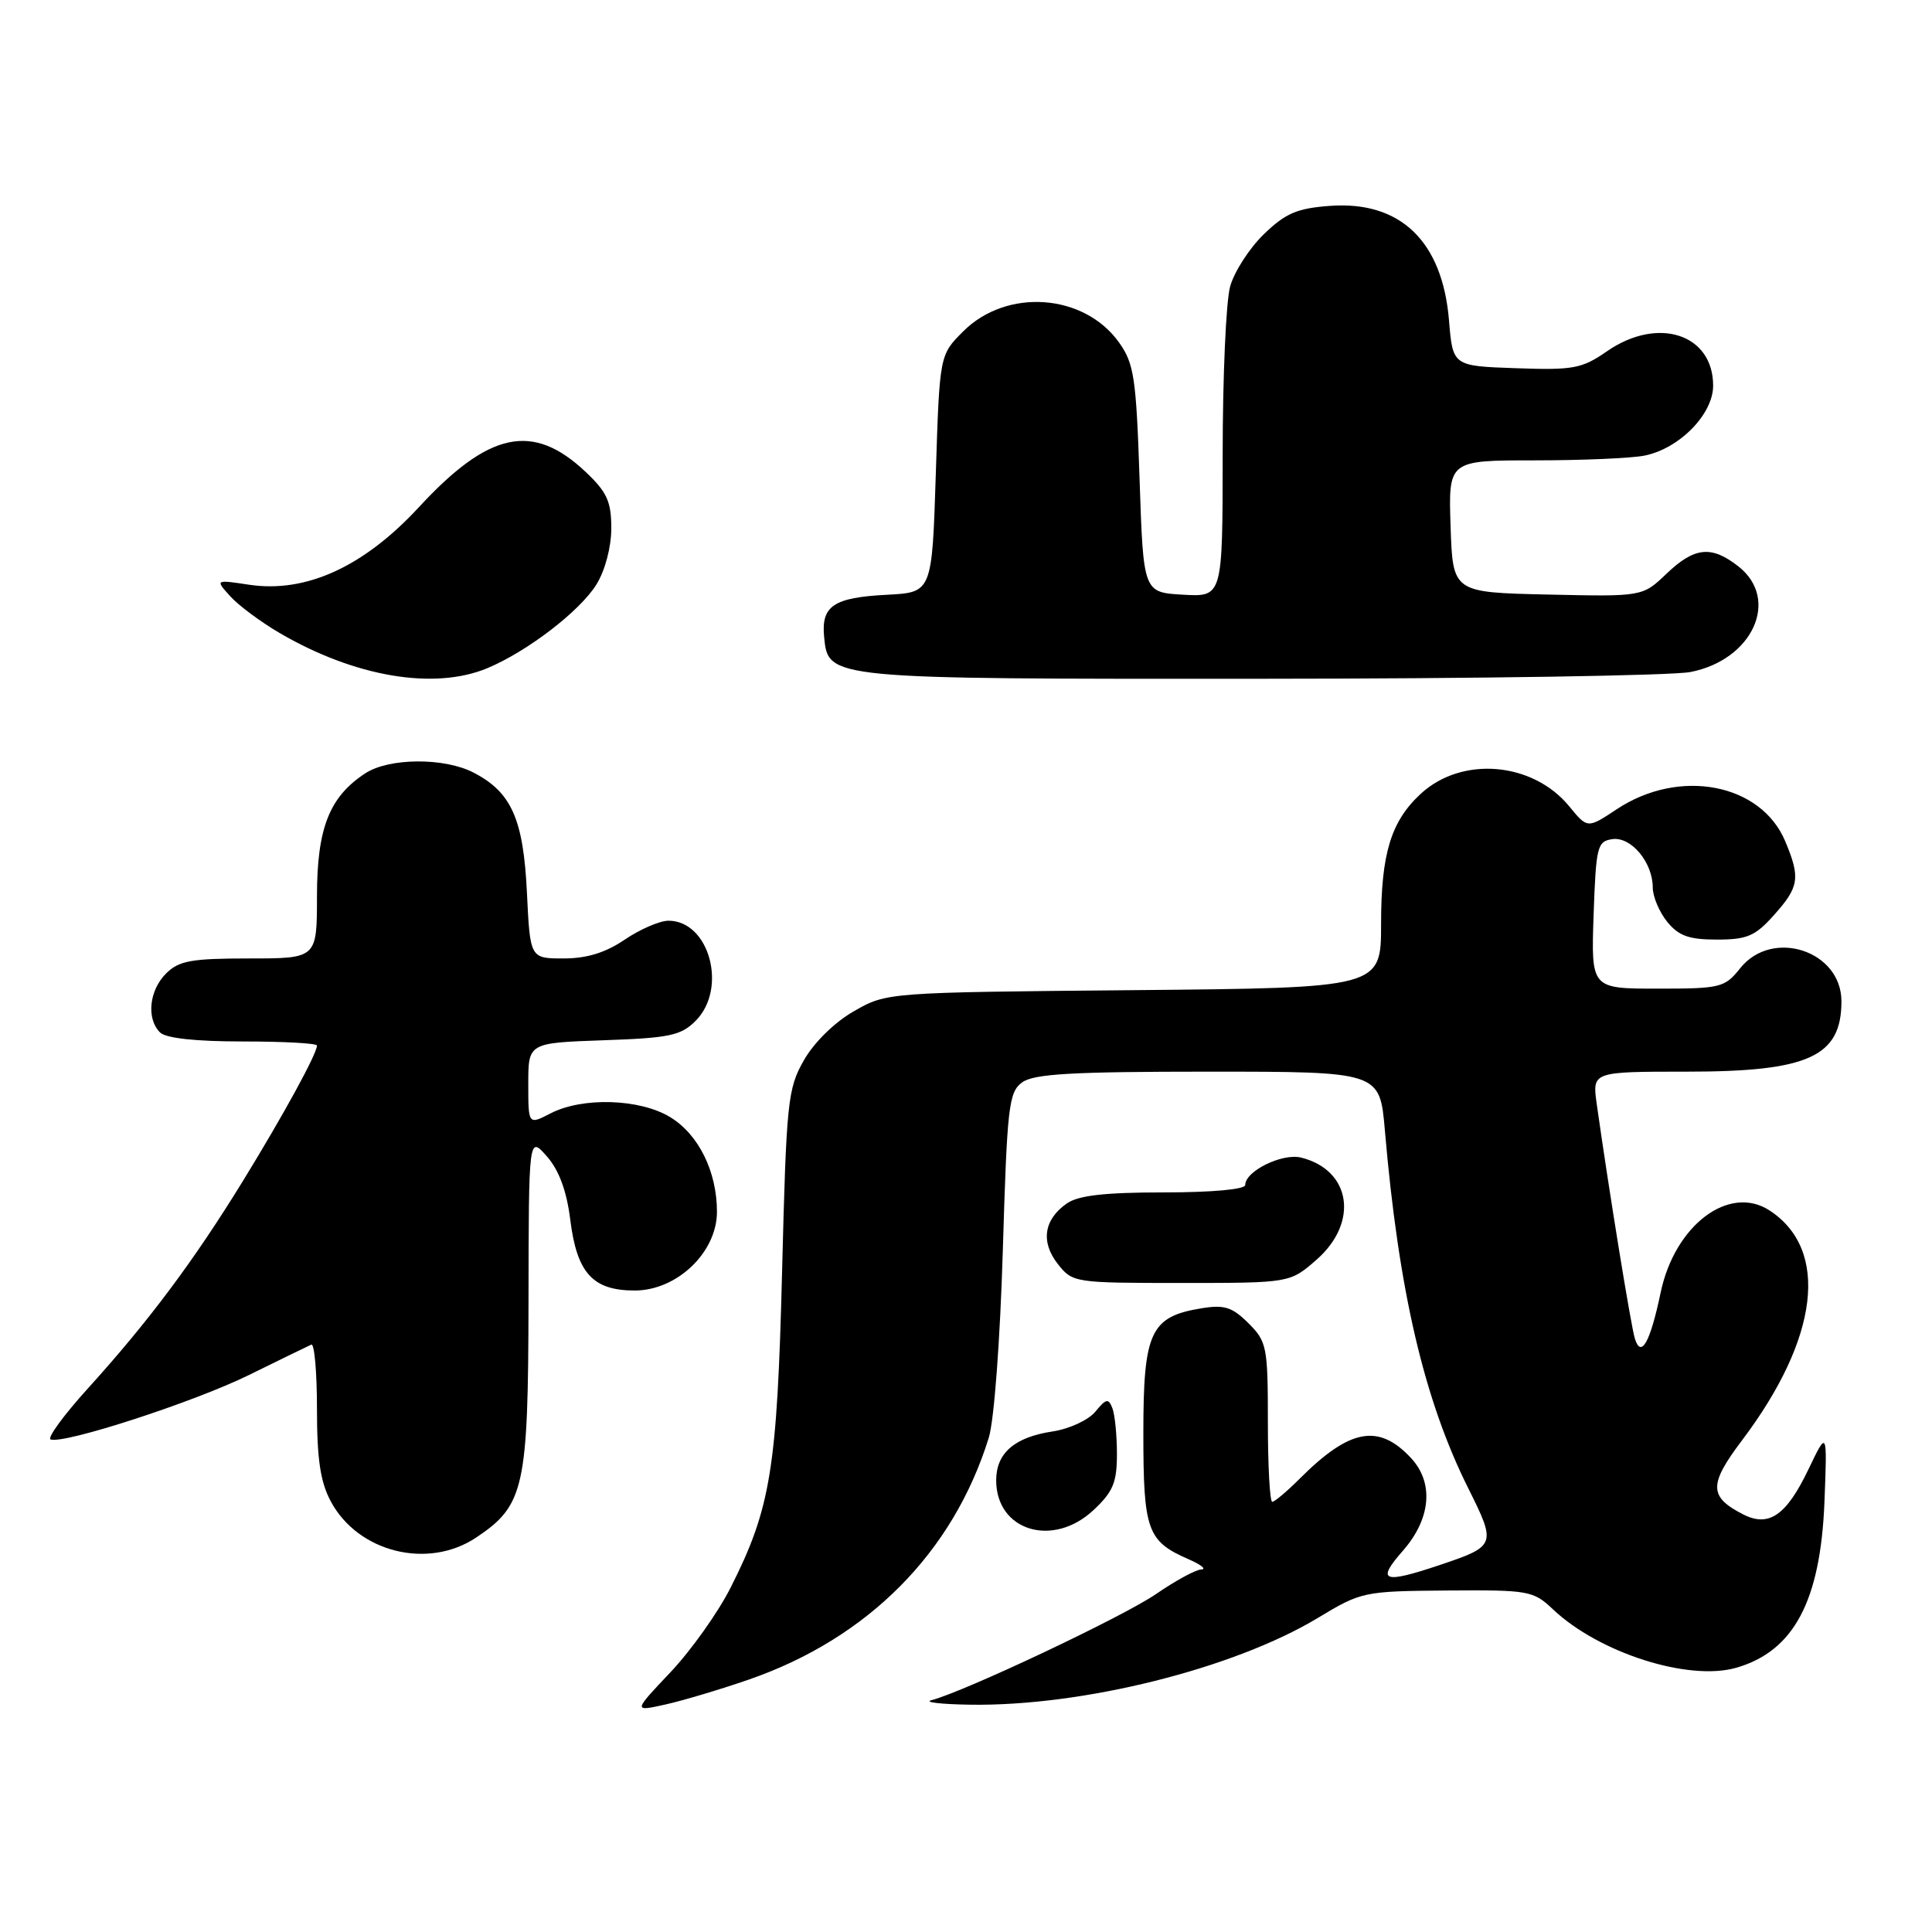 <?xml version="1.0" encoding="UTF-8" standalone="no"?>
<!DOCTYPE svg PUBLIC "-//W3C//DTD SVG 1.1//EN" "http://www.w3.org/Graphics/SVG/1.1/DTD/svg11.dtd" >
<svg xmlns="http://www.w3.org/2000/svg" xmlns:xlink="http://www.w3.org/1999/xlink" version="1.1" viewBox="0 0 256 256">
 <g >
 <path fill="currentColor"
d=" M 99.26 222.54 C 115.04 217.06 126.30 205.70 131.02 190.50 C 131.73 188.21 132.52 177.59 132.88 165.67 C 133.45 146.60 133.66 144.72 135.44 143.42 C 136.98 142.29 142.07 142.00 160.11 142.00 C 182.83 142.00 182.83 142.00 183.50 149.75 C 185.32 171.00 188.69 185.46 194.54 197.18 C 198.30 204.72 198.25 204.86 190.72 207.39 C 183.24 209.90 182.32 209.54 185.90 205.47 C 189.61 201.24 190.02 196.48 186.97 193.20 C 182.68 188.59 178.85 189.30 172.23 195.92 C 170.54 197.61 168.89 199.00 168.58 199.00 C 168.26 199.00 168.00 194.25 168.00 188.45 C 168.00 178.46 167.87 177.77 165.43 175.34 C 163.29 173.20 162.24 172.86 159.24 173.35 C 152.44 174.45 151.50 176.46 151.50 189.88 C 151.50 202.80 152.01 204.22 157.50 206.61 C 159.15 207.33 159.91 207.94 159.18 207.96 C 158.45 207.98 155.75 209.45 153.18 211.22 C 148.82 214.22 127.75 224.17 123.43 225.28 C 122.37 225.55 124.65 225.82 128.50 225.88 C 143.40 226.12 163.44 221.12 174.63 214.38 C 180.39 210.90 180.70 210.84 191.77 210.75 C 202.57 210.67 203.16 210.77 205.77 213.24 C 211.88 219.02 223.73 222.80 230.05 220.99 C 237.69 218.80 241.23 212.14 241.75 199.00 C 242.12 189.50 242.12 189.50 239.64 194.67 C 236.72 200.78 234.40 202.39 231.03 200.69 C 226.42 198.35 226.39 196.73 230.82 190.86 C 241.03 177.34 242.44 165.61 234.49 160.40 C 229.13 156.89 221.91 162.33 220.04 171.29 C 218.66 177.87 217.46 180.03 216.63 177.38 C 216.11 175.71 213.18 157.67 211.57 146.25 C 210.98 142.00 210.98 142.00 223.54 142.00 C 239.63 142.00 244.00 140.01 244.00 132.68 C 244.00 125.97 234.83 122.97 230.58 128.30 C 228.53 130.87 227.99 131.00 219.63 131.00 C 210.83 131.00 210.83 131.00 211.16 121.25 C 211.48 112.15 211.64 111.48 213.65 111.19 C 216.14 110.84 219.00 114.28 219.00 117.61 C 219.00 118.80 219.86 120.84 220.91 122.14 C 222.43 124.01 223.79 124.50 227.49 124.50 C 231.51 124.50 232.58 124.04 235.08 121.23 C 238.40 117.52 238.58 116.32 236.56 111.49 C 233.35 103.80 222.53 101.73 214.24 107.22 C 210.35 109.80 210.35 109.80 207.93 106.84 C 203.09 100.95 193.72 100.15 188.27 105.17 C 184.31 108.82 183.00 113.11 183.00 122.42 C 183.00 130.90 183.00 130.90 150.25 131.20 C 117.50 131.50 117.50 131.50 113.15 133.99 C 110.59 135.45 107.86 138.13 106.52 140.49 C 104.37 144.26 104.20 145.93 103.63 168.50 C 102.97 194.65 102.13 199.84 96.82 210.35 C 95.17 213.63 91.58 218.68 88.85 221.57 C 83.89 226.81 83.89 226.81 88.19 225.85 C 90.56 225.32 95.54 223.83 99.26 222.54 Z  M 63.10 203.73 C 69.48 199.47 69.99 197.14 70.03 172.50 C 70.06 150.50 70.06 150.50 72.46 153.22 C 74.07 155.05 75.08 157.78 75.56 161.60 C 76.44 168.69 78.54 171.00 84.10 171.00 C 89.71 171.00 95.00 165.94 95.00 160.57 C 95.00 155.24 92.57 150.32 88.81 148.03 C 84.80 145.58 77.18 145.34 72.95 147.53 C 70.00 149.05 70.00 149.05 70.00 143.62 C 70.00 138.19 70.00 138.19 79.97 137.84 C 88.70 137.54 90.23 137.22 92.17 135.27 C 96.44 131.00 94.00 122.00 88.58 122.00 C 87.42 122.00 84.81 123.13 82.79 124.50 C 80.23 126.24 77.75 127.00 74.68 127.00 C 70.24 127.00 70.24 127.00 69.82 118.25 C 69.35 108.51 67.76 104.96 62.74 102.37 C 58.86 100.36 51.55 100.41 48.40 102.47 C 43.63 105.60 42.01 109.73 42.00 118.75 C 42.00 127.00 42.00 127.00 33.00 127.00 C 25.33 127.00 23.70 127.30 22.00 129.00 C 19.76 131.24 19.38 134.98 21.20 136.80 C 21.97 137.57 25.91 138.00 32.20 138.00 C 37.59 138.00 42.00 138.24 42.00 138.54 C 42.00 139.62 37.58 147.71 32.18 156.50 C 25.66 167.10 19.71 175.07 11.65 183.97 C 8.43 187.52 6.21 190.57 6.71 190.74 C 8.56 191.35 25.71 185.78 33.00 182.19 C 37.12 180.16 40.84 178.35 41.25 178.17 C 41.66 177.98 42.00 181.82 42.00 186.68 C 42.00 193.34 42.45 196.37 43.83 198.94 C 47.45 205.70 56.71 208.00 63.10 203.73 Z  M 144.89 200.10 C 147.48 197.68 148.00 196.44 148.00 192.68 C 148.00 190.20 147.73 187.46 147.40 186.60 C 146.88 185.25 146.57 185.31 145.15 187.04 C 144.24 188.16 141.71 189.33 139.50 189.67 C 134.43 190.43 132.00 192.54 132.00 196.15 C 132.00 202.84 139.50 205.14 144.89 200.10 Z  M 174.47 166.90 C 180.07 161.97 179.03 155.05 172.42 153.39 C 169.92 152.76 165.00 155.17 165.00 157.02 C 165.00 157.60 160.57 158.00 154.22 158.00 C 146.36 158.00 142.88 158.40 141.35 159.47 C 138.31 161.60 137.87 164.57 140.17 167.49 C 142.12 169.96 142.36 170.00 156.54 170.00 C 170.93 170.00 170.93 170.00 174.47 166.90 Z  M 64.57 88.54 C 69.90 86.31 76.85 80.97 79.04 77.43 C 80.18 75.58 81.00 72.49 81.00 70.00 C 81.00 66.44 80.43 65.20 77.58 62.51 C 70.60 55.93 64.78 57.16 55.50 67.21 C 48.21 75.10 40.54 78.61 33.01 77.48 C 28.51 76.80 28.51 76.80 30.51 79.01 C 31.60 80.22 34.52 82.39 36.99 83.84 C 46.97 89.69 57.51 91.48 64.57 88.54 Z  M 223.97 89.05 C 232.23 87.46 235.90 79.43 230.37 75.07 C 226.77 72.24 224.54 72.47 220.81 76.03 C 217.64 79.06 217.64 79.06 205.07 78.78 C 192.50 78.50 192.50 78.50 192.21 69.75 C 191.92 61.00 191.92 61.00 203.34 61.00 C 209.61 61.00 216.17 60.72 217.91 60.37 C 222.53 59.44 227.00 54.89 227.00 51.10 C 227.00 44.25 219.67 41.88 212.94 46.54 C 209.61 48.85 208.49 49.06 200.88 48.79 C 192.50 48.50 192.50 48.50 192.00 42.45 C 191.13 31.96 185.55 26.59 176.22 27.28 C 171.86 27.60 170.33 28.26 167.46 31.04 C 165.55 32.89 163.54 36.01 163.00 37.96 C 162.45 39.91 162.01 49.96 162.01 60.30 C 162.00 79.10 162.00 79.10 156.75 78.80 C 151.50 78.50 151.50 78.50 151.00 63.50 C 150.55 50.05 150.27 48.18 148.28 45.38 C 143.64 38.88 133.39 38.15 127.63 43.91 C 124.50 47.03 124.50 47.03 124.00 62.77 C 123.50 78.50 123.50 78.50 117.53 78.81 C 110.46 79.17 108.80 80.28 109.20 84.39 C 109.75 89.99 109.54 89.97 167.00 89.94 C 195.88 89.93 221.51 89.52 223.97 89.05 Z "/>
</g>
</svg>